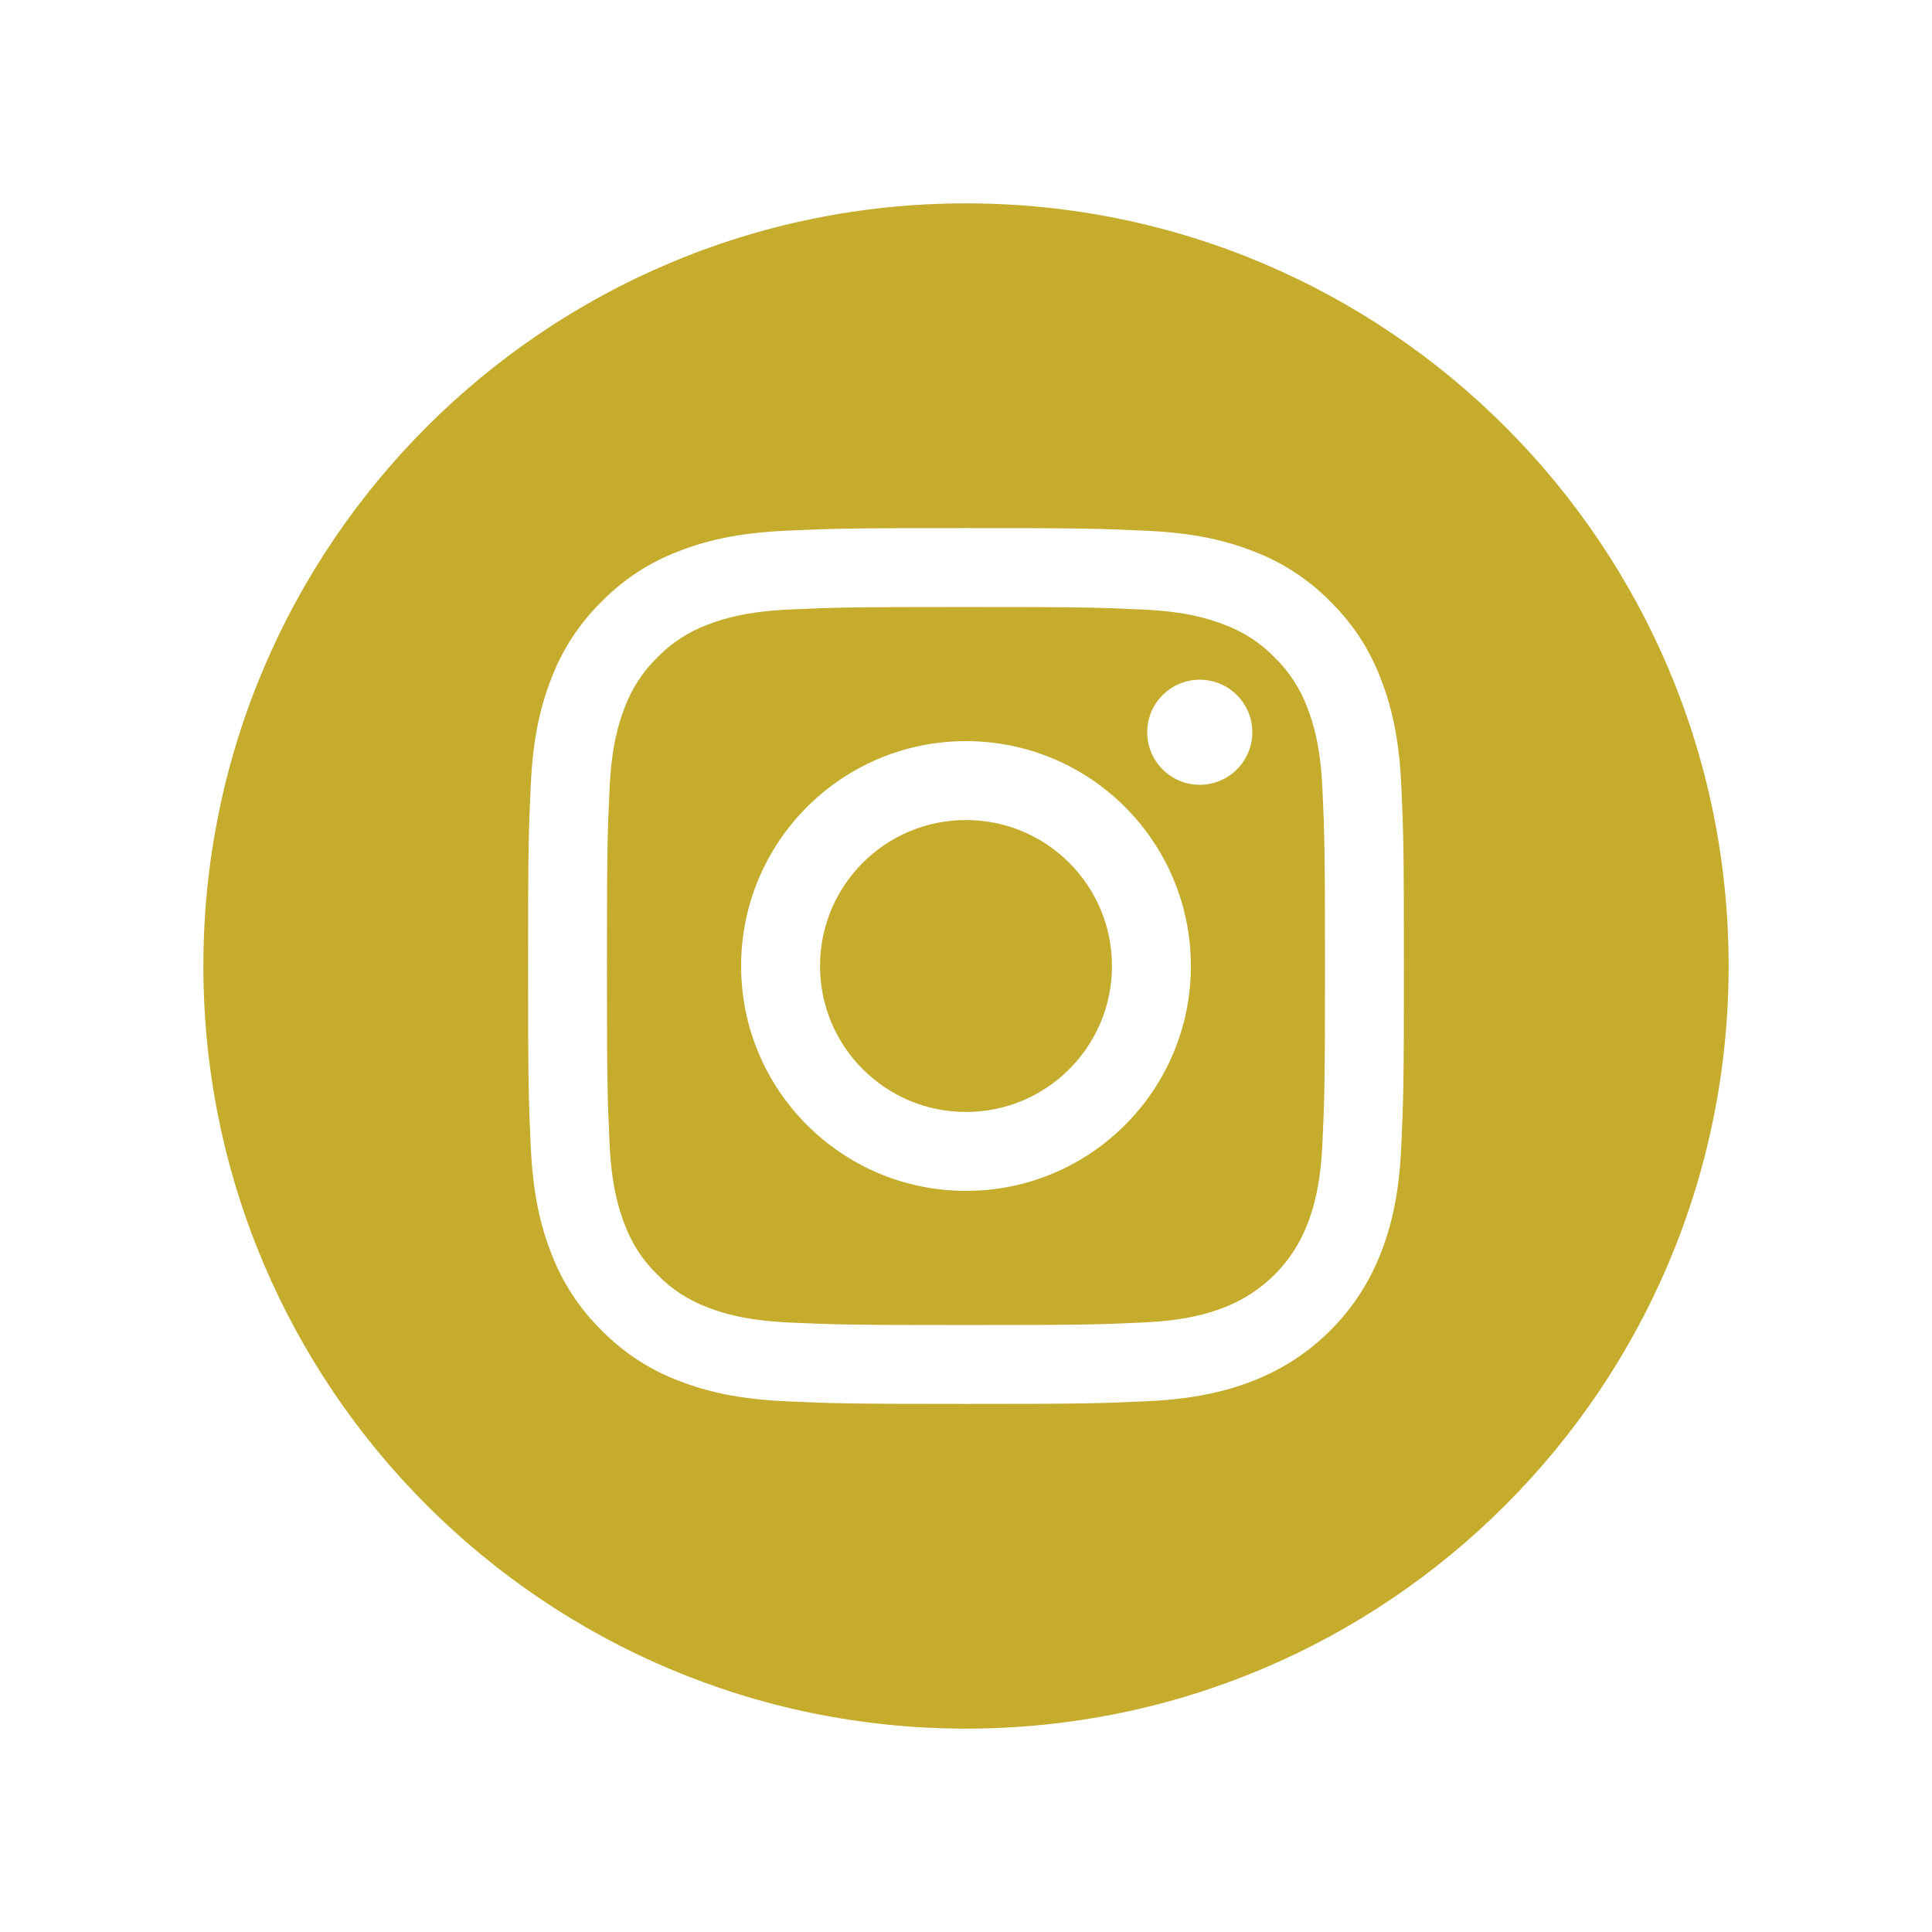 <svg width="38" height="38" viewBox="0 0 38 38" fill="none" xmlns="http://www.w3.org/2000/svg">
<g filter="url(#filter0_d_22_133)">
<path d="M21.871 15C21.871 16.586 20.586 17.871 19 17.871C17.414 17.871 16.129 16.586 16.129 15C16.129 13.414 17.414 12.129 19 12.129C20.586 12.129 21.871 13.414 21.871 15Z" fill="#C5AC2D"/>
<path d="M25.714 9.92C25.576 9.546 25.356 9.208 25.07 8.93C24.792 8.644 24.454 8.424 24.08 8.286C23.776 8.168 23.32 8.028 22.48 7.989C21.572 7.948 21.3 7.939 19 7.939C16.7 7.939 16.427 7.948 15.519 7.989C14.68 8.028 14.223 8.168 13.92 8.286C13.546 8.424 13.207 8.644 12.93 8.93C12.644 9.208 12.424 9.546 12.285 9.92C12.167 10.224 12.027 10.68 11.989 11.52C11.947 12.428 11.938 12.7 11.938 15C11.938 17.3 11.947 17.573 11.989 18.481C12.027 19.321 12.167 19.777 12.285 20.08C12.424 20.454 12.643 20.793 12.93 21.071C13.207 21.357 13.546 21.577 13.92 21.715C14.223 21.833 14.68 21.973 15.519 22.012C16.427 22.053 16.7 22.062 19 22.062C21.3 22.062 21.572 22.053 22.48 22.012C23.32 21.973 23.776 21.833 24.08 21.715C24.831 21.425 25.425 20.831 25.714 20.08C25.832 19.777 25.973 19.321 26.011 18.481C26.052 17.573 26.061 17.3 26.061 15C26.061 12.7 26.052 12.428 26.011 11.52C25.973 10.68 25.832 10.224 25.714 9.92V9.92ZM19 19.423C16.557 19.423 14.577 17.443 14.577 15C14.577 12.557 16.557 10.577 19 10.577C21.443 10.577 23.423 12.557 23.423 15C23.423 17.443 21.443 19.423 19 19.423ZM23.598 11.436C23.027 11.436 22.564 10.973 22.564 10.402C22.564 9.832 23.027 9.369 23.598 9.369C24.169 9.369 24.631 9.832 24.631 10.402C24.631 10.973 24.169 11.436 23.598 11.436Z" fill="#C5AC2D"/>
<path d="M19 0C10.717 0 4 6.717 4 15C4 23.283 10.717 30 19 30C27.283 30 34 23.283 34 15C34 6.717 27.283 0 19 0ZM27.561 18.551C27.52 19.468 27.374 20.094 27.161 20.642C26.713 21.799 25.799 22.713 24.642 23.161C24.094 23.374 23.468 23.519 22.551 23.561C21.633 23.603 21.339 23.613 19 23.613C16.661 23.613 16.368 23.603 15.449 23.561C14.532 23.519 13.906 23.374 13.358 23.161C12.783 22.945 12.263 22.606 11.833 22.167C11.395 21.737 11.056 21.217 10.839 20.642C10.626 20.094 10.481 19.468 10.439 18.551C10.397 17.633 10.387 17.339 10.387 15C10.387 12.661 10.397 12.367 10.439 11.449C10.48 10.532 10.626 9.906 10.839 9.358C11.055 8.783 11.394 8.263 11.833 7.833C12.263 7.394 12.783 7.055 13.358 6.839C13.906 6.626 14.532 6.481 15.449 6.439C16.367 6.397 16.661 6.387 19 6.387C21.339 6.387 21.633 6.397 22.551 6.439C23.468 6.481 24.094 6.626 24.642 6.839C25.217 7.055 25.737 7.394 26.168 7.833C26.606 8.263 26.945 8.783 27.161 9.358C27.374 9.906 27.52 10.532 27.562 11.449C27.603 12.367 27.613 12.661 27.613 15C27.613 17.339 27.603 17.633 27.561 18.551V18.551Z" fill="#C5AC2D"/>
</g>
<defs>
<filter id="filter0_d_22_133" x="0" y="0" width="38" height="38" filterUnits="userSpaceOnUse" color-interpolation-filters="sRGB">
<feFlood flood-opacity="0" result="BackgroundImageFix"/>
<feColorMatrix in="SourceAlpha" type="matrix" values="0 0 0 0 0 0 0 0 0 0 0 0 0 0 0 0 0 0 127 0" result="hardAlpha"/>
<feOffset dy="4"/>
<feGaussianBlur stdDeviation="2"/>
<feComposite in2="hardAlpha" operator="out"/>
<feColorMatrix type="matrix" values="0 0 0 0 0 0 0 0 0 0 0 0 0 0 0 0 0 0 0.25 0"/>
<feBlend mode="normal" in2="BackgroundImageFix" result="effect1_dropShadow_22_133"/>
<feBlend mode="normal" in="SourceGraphic" in2="effect1_dropShadow_22_133" result="shape"/>
</filter>
</defs>
</svg>

